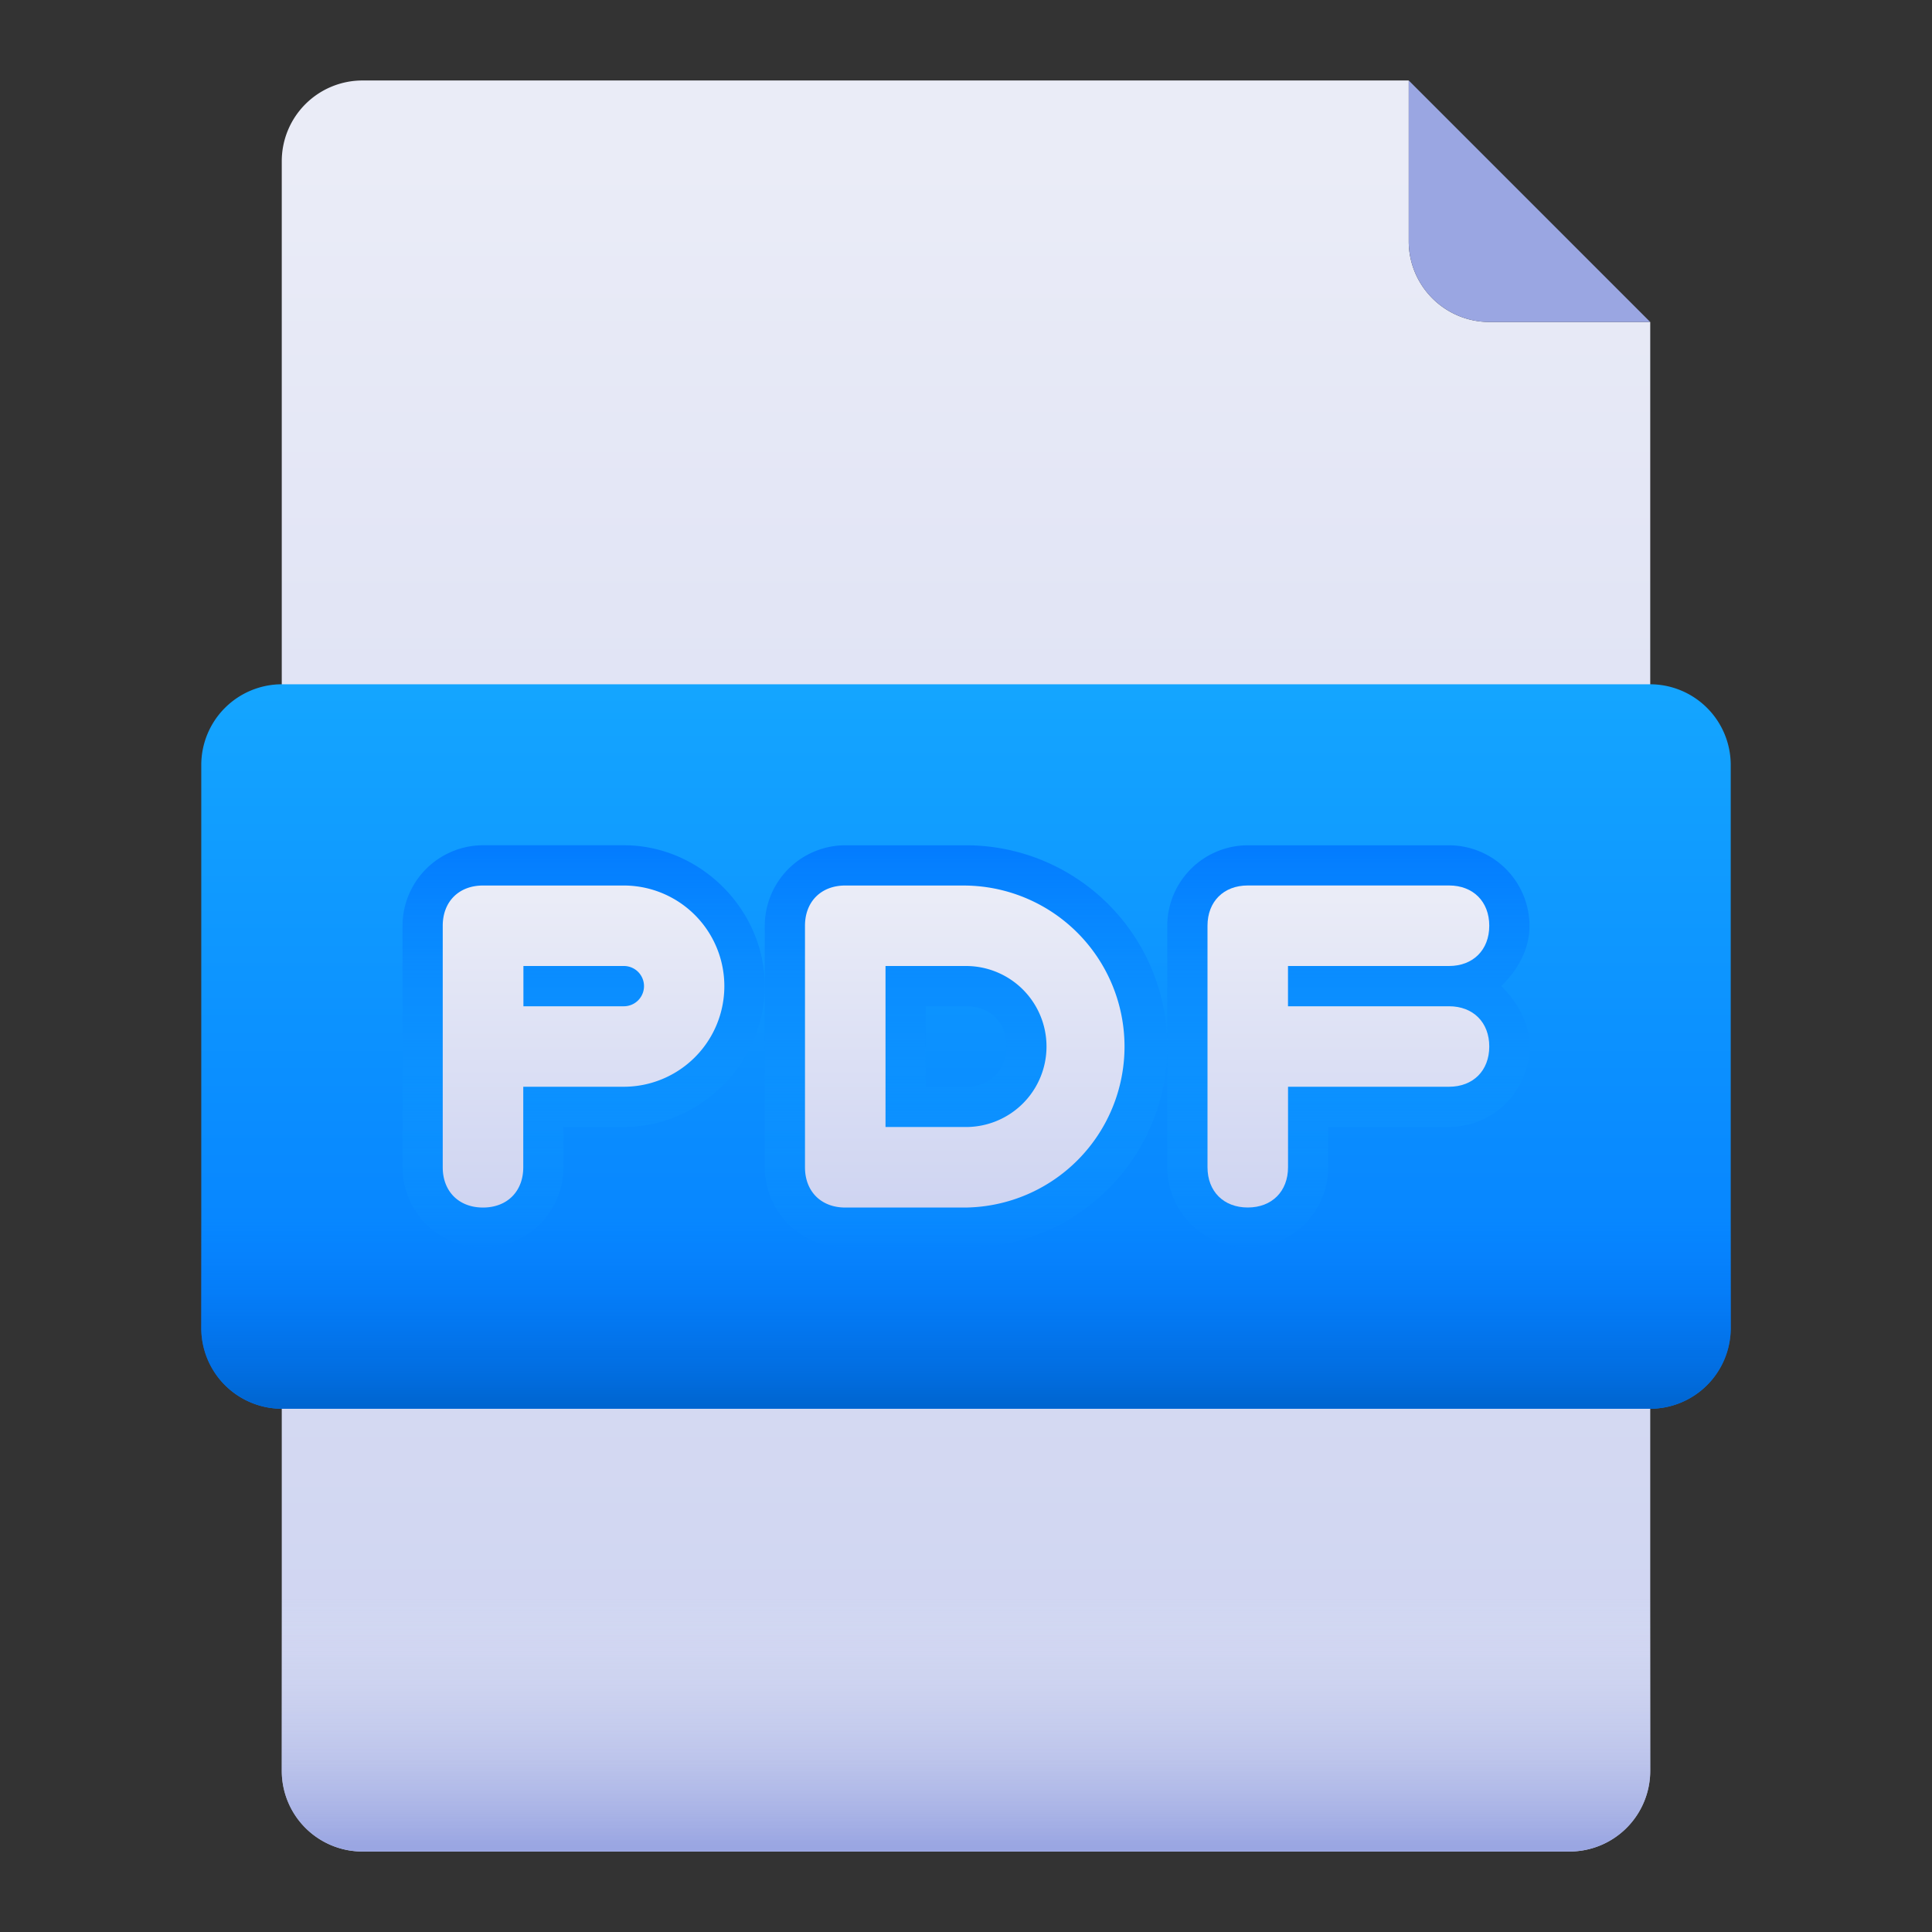 <svg id="Layer_1" height="512" viewBox="0 0 500 500" width="512" xmlns="http://www.w3.org/2000/svg" xmlns:xlink="http://www.w3.org/1999/xlink" data-name="Layer 1"><rect x="0" y="0" width="500" height="500" fill="#333333" stroke="none"/><linearGradient id="linear-gradient" gradientTransform="matrix(354.17 0 0 -458.33 72.92 229187.51)" gradientUnits="userSpaceOnUse" x1=".5" x2=".5" y1="499.97" y2="499.03"><stop offset="0" stop-color="#eaecf7"/><stop offset="1" stop-color="#cdd3f1"/></linearGradient><linearGradient id="linear-gradient-2" gradientTransform="matrix(354.17 0 0 -72.92 72.92 36864.59)" gradientUnits="userSpaceOnUse" x1=".5" x2=".5" y1="499.88" y2="499"><stop offset="0" stop-color="#e2e5f4" stop-opacity="0"/><stop offset="1" stop-color="#9aa6e2"/></linearGradient><linearGradient id="linear-gradient-3" gradientTransform="matrix(395.83 0 0 -187.5 52.08 93927.08)" gradientUnits="userSpaceOnUse" x1=".5" x2=".5" y1="499.99" y2="499"><stop offset="0" stop-color="#14a5ff"/><stop offset="1" stop-color="#037cff"/></linearGradient><linearGradient id="linear-gradient-4" gradientTransform="matrix(104.17 0 0 -104.17 197.92 52302.09)" gradientUnits="userSpaceOnUse" x1=".5" x2=".5" y1="499.98" y2="498.97"><stop offset="0" stop-color="#037cff"/><stop offset="1" stop-color="#14a5ff" stop-opacity="0"/></linearGradient><linearGradient id="linear-gradient-5" gradientTransform="matrix(93.75 0 0 -104.17 104.17 52302.09)" x2=".5" xlink:href="#linear-gradient-4" y1="499.98" y2="498.97"/><linearGradient id="linear-gradient-6" gradientTransform="matrix(93.75 0 0 -104.17 302.08 52302.09)" x2=".5" xlink:href="#linear-gradient-4" y1="499.98" y2="498.97"/><linearGradient id="linear-gradient-7" gradientTransform="matrix(395.83 0 0 -52.08 52.08 26354.17)" gradientUnits="userSpaceOnUse" x1=".5" x2=".5" y1="499.99" y2="499"><stop offset="0" stop-color="#037cff" stop-opacity="0"/><stop offset="1" stop-color="#0063cc"/></linearGradient><linearGradient id="linear-gradient-8" gradientTransform="matrix(83.33 0 0 -83.33 208.33 41895.83)" x1=".5" x2=".5" xlink:href="#linear-gradient" y1="499.98" y2="498.97"/><linearGradient id="linear-gradient-9" gradientTransform="matrix(72.92 0 0 -83.33 114.58 41895.83)" x1=".5" x2=".5" xlink:href="#linear-gradient" y1="499.98" y2="498.97"/><linearGradient id="linear-gradient-10" gradientTransform="matrix(72.92 0 0 -83.33 312.5 41895.83)" x1=".5" x2=".5" xlink:href="#linear-gradient" y1="499.98" y2="498.97"/><g id="Fitness_Bench" data-name="Fitness Bench"><g id="Group"><path id="Path" d="m406.25 479.17h-312.5a20.89 20.89 0 0 1 -20.83-20.83v-416.67a20.89 20.89 0 0 1 20.83-20.84h270.83v41.67a20.89 20.89 0 0 0 20.83 20.83h41.67v375a20.89 20.89 0 0 1 -20.83 20.84z" fill="url(#linear-gradient)"/><path id="Path-2" d="m406.25 479.17h-312.5a20.89 20.89 0 0 1 -20.83-20.83v-52.09h354.16v52.08a20.89 20.89 0 0 1 -20.83 20.84z" fill="url(#linear-gradient-2)" data-name="Path"/><path id="Path-3" d="m427.08 83.33h-41.66a20.89 20.89 0 0 1 -20.84-20.83v-41.67z" fill="#9aa6e2" data-name="Path"/><path id="Path-4" d="m427.08 364.58h-354.16a20.89 20.89 0 0 1 -20.83-20.83v-145.83a20.89 20.89 0 0 1 20.83-20.83h354.16a20.89 20.89 0 0 1 20.83 20.83v145.83a20.89 20.89 0 0 1 -20.83 20.83z" fill="url(#linear-gradient-3)" data-name="Path"/><path id="Shape" d="m218.75 322.92a20.89 20.89 0 0 1 -20.83-20.83v-62.5a20.89 20.89 0 0 1 20.83-20.83h31.25a52.08 52.08 0 0 1 0 104.17zm31.25-41.67c6.25 0 10.42-4.17 10.42-10.42s-4.17-10.42-10.42-10.42h-10.42v20.83z" fill="url(#linear-gradient-4)"/><path id="Path-5" d="m125 322.92a20.89 20.89 0 0 1 -20.83-20.83v-62.5a20.89 20.89 0 0 1 20.83-20.84h36.46c19.79 0 36.46 16.67 36.46 36.46s-16.67 36.46-36.46 36.46h-15.63v10.42a20.89 20.89 0 0 1 -20.83 20.83z" fill="url(#linear-gradient-5)" data-name="Path"/><path id="Path-6" d="m322.92 322.92a20.89 20.89 0 0 1 -20.83-20.83v-62.5a20.89 20.89 0 0 1 20.83-20.83h52.08a20.89 20.89 0 0 1 20.83 20.83c0 6.25-3.12 11.46-7.29 15.63 4.17 4.17 7.29 9.38 7.29 15.63a20.89 20.89 0 0 1 -20.83 20.82h-31.25v10.42a20.89 20.89 0 0 1 -20.83 20.83z" fill="url(#linear-gradient-6)" data-name="Path"/><path id="Path-7" d="m427.08 364.58h-354.16a20.89 20.89 0 0 1 -20.83-20.83v-31.25h395.83v31.25a20.89 20.89 0 0 1 -20.84 20.83z" fill="url(#linear-gradient-7)" data-name="Path"/><path id="Shape-2" d="m250 229.17h-31.25c-6.25 0-10.42 4.17-10.42 10.42v62.5c0 6.25 4.17 10.42 10.42 10.42h31.25a41.67 41.67 0 0 0 0-83.33zm0 62.5h-20.83v-41.67h20.83a20.83 20.83 0 0 1 0 41.67z" fill="url(#linear-gradient-8)" data-name="Shape"/><path id="Shape-3" d="m161.46 229.17h-36.46c-6.25 0-10.42 4.17-10.42 10.42v62.5c0 6.25 4.17 10.42 10.42 10.42s10.42-4.17 10.42-10.42v-20.84h26a26 26 0 0 0 0-52.08zm0 31.25h-26v-10.42h26a5.21 5.21 0 0 1 0 10.42z" fill="url(#linear-gradient-9)" data-name="Shape"/><path id="Path-8" d="m375 260.42h-41.67v-10.42h41.67c6.25 0 10.42-4.17 10.42-10.42s-4.17-10.42-10.42-10.42h-52.08c-6.25 0-10.42 4.17-10.42 10.42v62.5c0 6.25 4.17 10.42 10.42 10.42s10.42-4.17 10.42-10.42v-20.83h41.66c6.25 0 10.42-4.17 10.42-10.42s-4.17-10.41-10.42-10.41z" fill="url(#linear-gradient-10)" data-name="Path"/></g></g></svg>